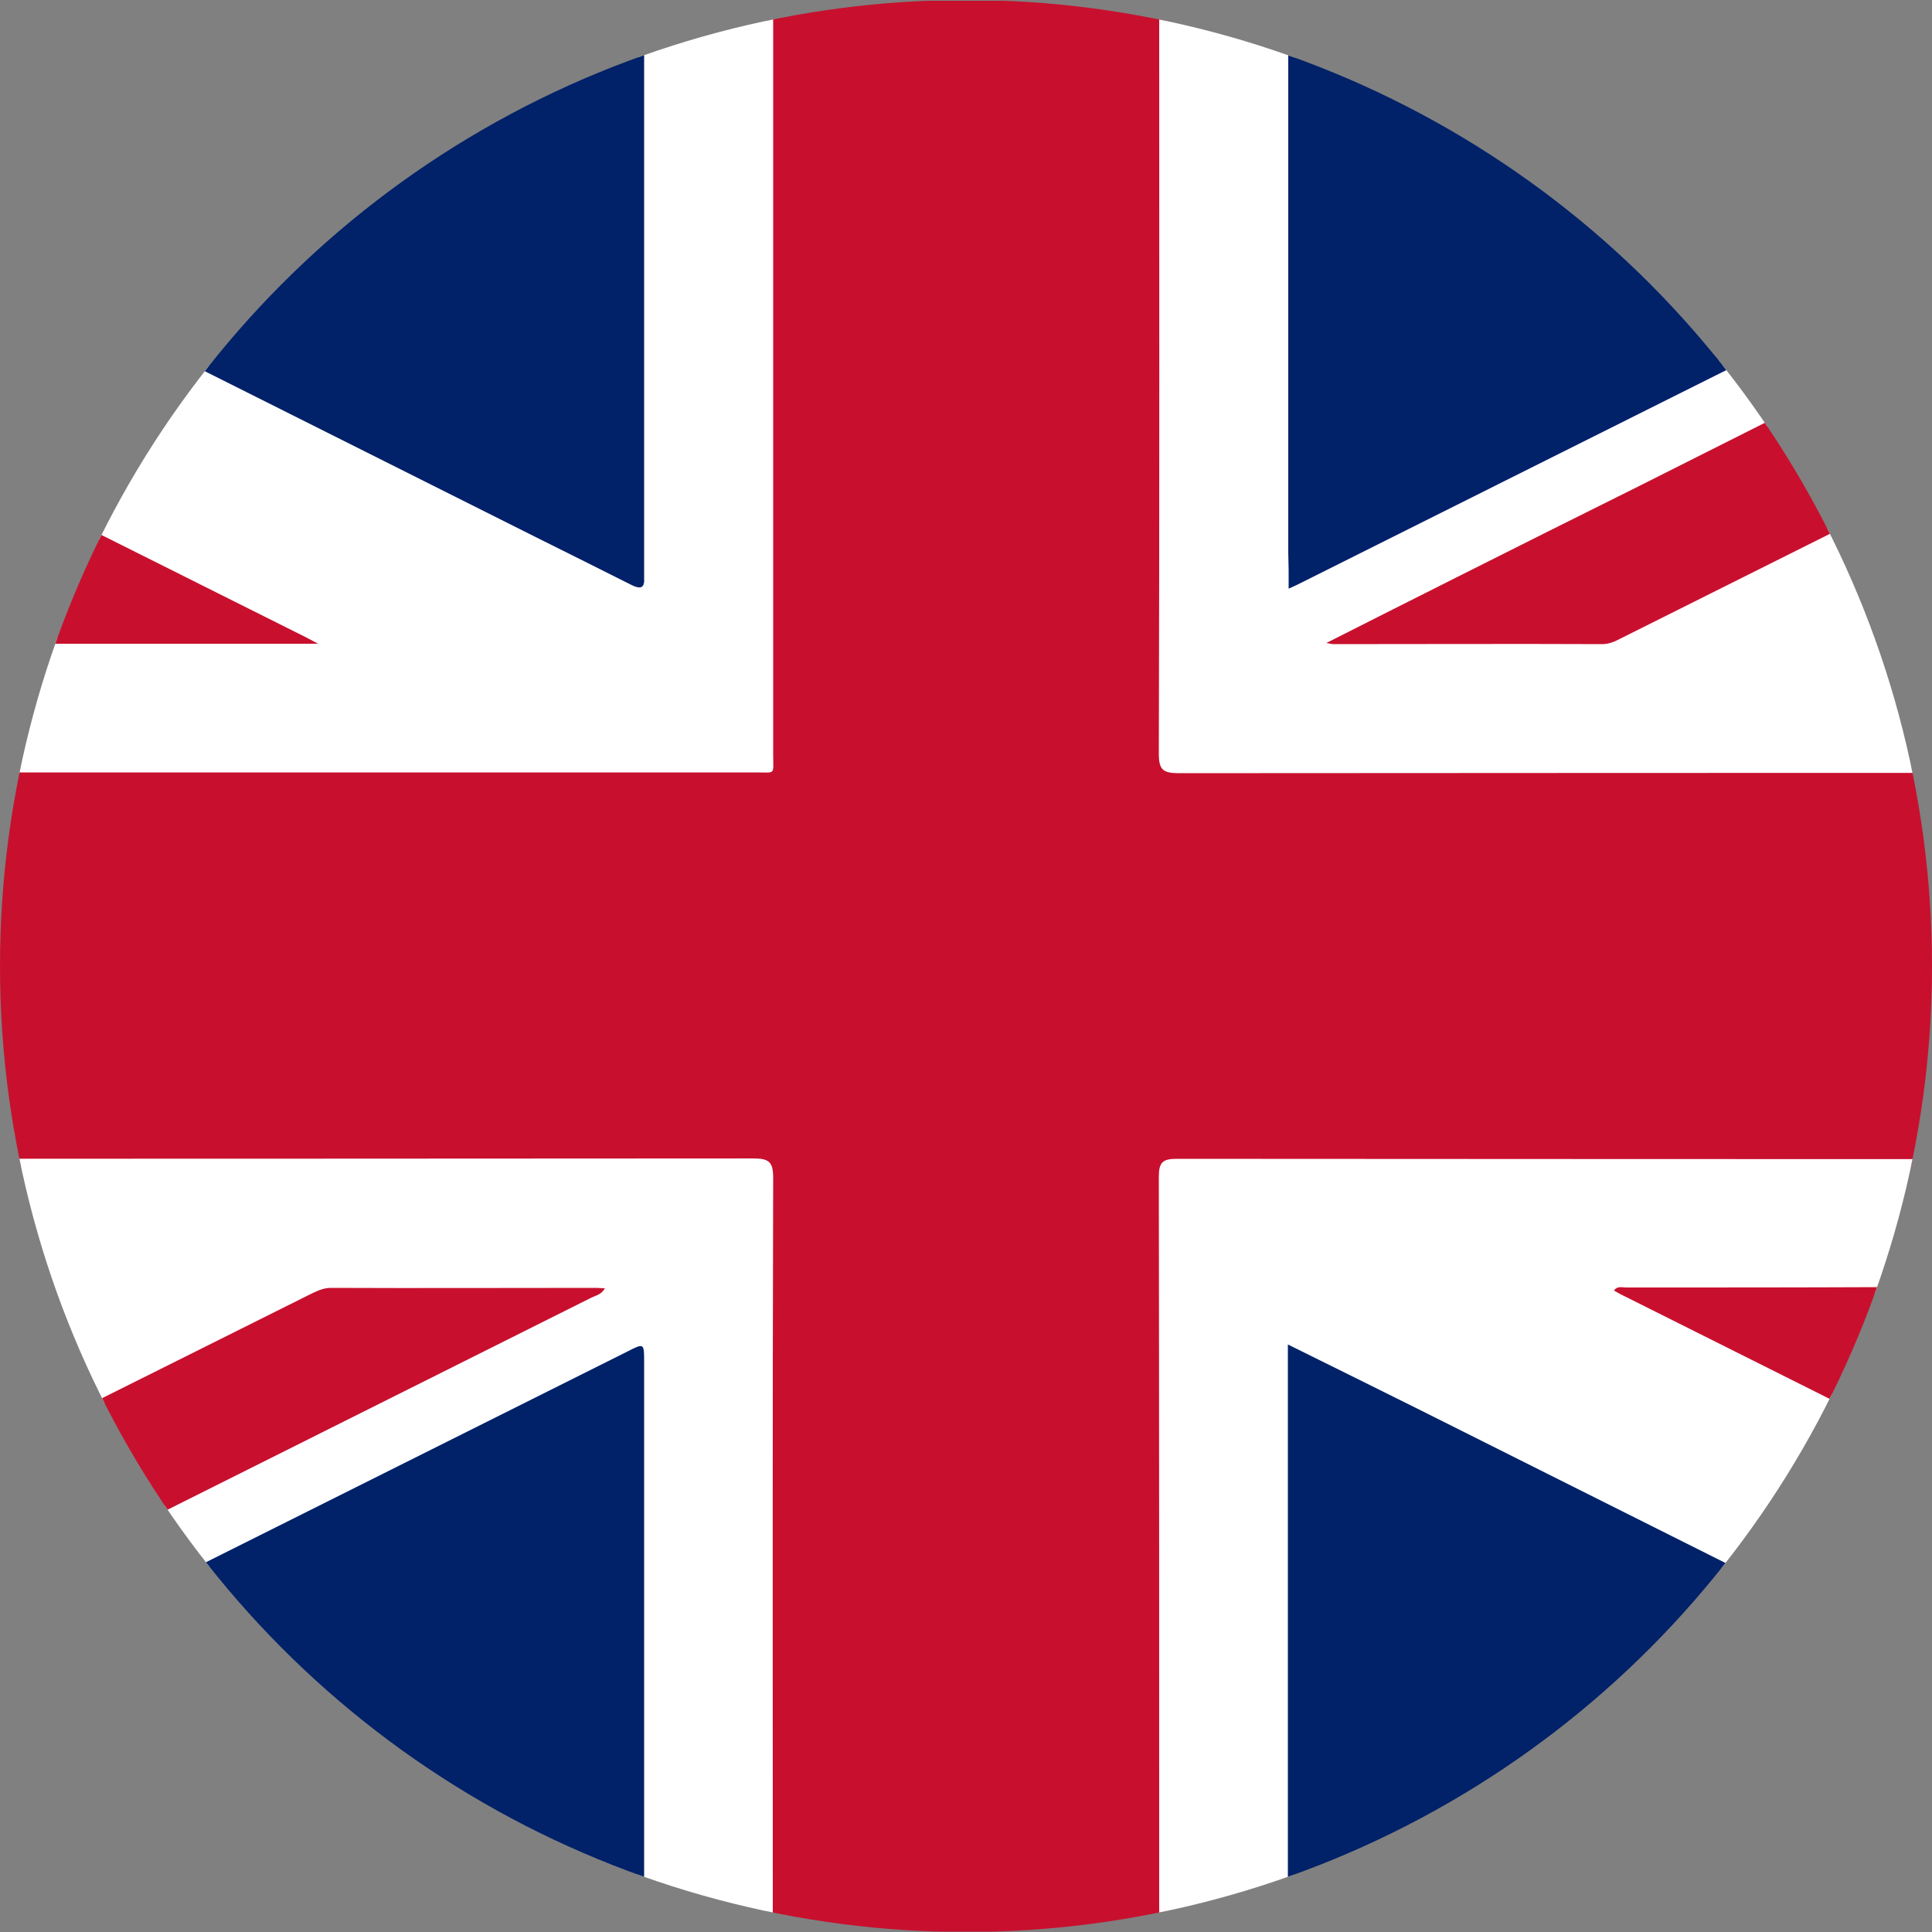 <?xml version="1.0" encoding="utf-8"?>
<!-- Generator: Adobe Illustrator 27.5.0, SVG Export Plug-In . SVG Version: 6.00 Build 0)  -->
<svg version="1.1" id="Layer_1" xmlns="http://www.w3.org/2000/svg" xmlns:xlink="http://www.w3.org/1999/xlink" x="0px" y="0px"
	 viewBox="0 0 512 512" style="enable-background:new 0 0 512 512;" xml:space="preserve">
<rect x="0" y="0" width="512" height="512" fill="#808080" stroke="none"/>
<style type="text/css">
	.st0{clip-path:url(#SVGID_00000146479998460327612020000015305331689737410484_);}
	.st1{fill:#C8102E;}
	.st2{fill:#FFFFFF;}
	.st3{fill:#012169;}
</style>
<g>
	<defs>
		<circle id="SVGID_1_" cx="256" cy="256" r="256"/>
	</defs>
	<clipPath id="SVGID_00000057830432496691302010000012530006680582054038_">
		<use xlink:href="#SVGID_1_"  style="overflow:visible;"/>
	</clipPath>
	<g style="clip-path:url(#SVGID_00000057830432496691302010000012530006680582054038_);">
		<path class="st1" d="M307.2,511.9c-34.1,0-68.2,0-102.4,0c-2.4-2.3-1.8-5.3-1.8-8c0-55.1,0-110.3,0-165.4c0-8,0-15.9,0-23.9
			c0-5-0.6-5.5-5.7-5.6c-1.8,0-3.7,0-5.5,0c-146.1,0-292.1,0-438.2,0c-3.2,0-6.6,1-9.3-1.7c0-34.1,0-68.3,0-102.4
			c1.3-1.4,2.9-1.7,4.6-1.8c2.3,0,4.5,0,6.8,0c146.1,0,292.1,0,438.2,0c9.2,0,9.2,0,9.2-9c0-62,0-123.9,0-185.9c0-2.8-0.7-5.8,1.8-8
			c34.1,0,68.2,0,102.4,0c2.2,2,1.8,4.7,1.8,7.2c0,34.3,0,68.5,0,102.8c0,28.1,0,56.3,0,84.4c0,1.6,0,3.1,0,4.7c0,2.7,1.4,3.8,4,3.9
			c1.8,0,3.7,0,5.5,0c146.6,0,293.3,0,439.9,0c3.2,0,6.6-1,9.3,1.7c0,34.1,0,68.3,0,102.4c-1.3,1.4-2.9,1.7-4.6,1.8
			c-2.3,0-4.5,0-6.8,0c-146.1,0-292.1,0-438.2,0c-9.2,0-9.2,0-9.2,9c0,62,0,123.9,0,185.9C309,506.6,309.6,509.6,307.2,511.9z"/>
		<path class="st2" d="M307.2,511.9c0-66.7,0-133.4-0.1-200c0-3.9,1-4.8,4.8-4.8c152,0.1,303.9,0.1,455.9,0.1c0,11.4,0,22.8,0,34.1
			c-2.2,2.2-5,1.7-7.7,1.7c-70.9,0-141.8,0-212.9,0c37.9,18.9,75.5,37.8,113.1,56.6c33.7,16.8,67.4,33.7,101.1,50.5
			c2.4,1.2,4.9,2.3,6.5,4.7c0,6.3,0,12.5,0,18.8c-2.8,1.7-4.9-0.3-7.1-1.4c-35.8-17.9-71.7-35.8-107.5-53.7
			c-48.3-24.2-96.6-48.3-144.9-72.5c-4.2-2.1-8.4-3.1-13.1-3.1c-21,0.1-42,0.1-63,0c109.3,54.6,218.5,109.3,327.8,164
			c2.3,1.2,5.7,1.5,6,5.1c-38.1,0-76.2,0-114.3,0c-4.9-1.1-9.3-3.2-13.8-5.5c-96.2-48.2-192.5-96.3-288.7-144.4
			c-6.4-3.2-6.4-3.2-6.4,4c0,46.1,0,92.1,0,138.2c0,2.6,0.6,5.5-1.6,7.7C330,511.9,318.6,511.9,307.2,511.9z"/>
		<path class="st2" d="M204.9,0c0,66.7,0,133.4,0,200c0,5.5,0.8,4.7-4.7,4.7c-152,0-303.9,0-455.9,0c0-11.4,0-22.8,0-34.1
			c1.6-1.7,3.8-1.7,6-1.7c70.2,0,140.4,0,210.5,0c2,0,3.9,0.1,5.6,1.3c-45.9-22.6-91.7-45.6-137.5-68.5
			c-26.2-13.1-52.3-26.2-78.5-39.3c-2.3-1.1-4.6-2.2-6.1-4.5c0-6.3,0-12.5,0-18.8c2.4-1.6,4.4,0.1,6.3,1c15.5,7.7,31,15.5,46.6,23.3
			c68,34,136.1,68,204.1,102.1c4.7,2.4,9.4,3.5,14.7,3.5c19.3-0.2,38.7-0.1,58-0.1c1.8,0,3.7-0.1,4.8,0.2c-1.1-0.2-2.7-1.2-4.3-2
			C-33.5,113.3-141.4,59.4-249.2,5.4c-2.3-1.2-5.8-1.6-5.7-5.4c38.1,0,76.2,0,114.3,0c24.8,10.3,48.3,23.4,72.3,35.3
			C9.1,73.8,86.3,112.5,163.6,151.2c0.8,0.4,1.5,0.7,2.3,1.1c2,1.1,3.2,0.9,3.2-1.8c0-1.6,0-3.1,0-4.7c0-46.1,0-92.1,0-138.2
			c0-2.6-0.6-5.5,1.6-7.7C182.1,0,193.5,0,204.9,0z"/>
		<path class="st2" d="M767.8,204.8c-151.8,0-303.6,0-455.4,0.1c-4.2,0-5.3-0.9-5.3-5.2c0.2-66.5,0.1-133.1,0.1-199.6
			c11.4,0,22.7,0,34.1,0c1.5,1.4,1.8,3.1,1.8,5.1c0,47.2,0,94.5,0,141.7c0,0.9-0.1,1.7-0.3,2.5c-0.4,5.4,2.5,3.2,4.8,2
			c83.6-41.8,167.3-83.7,250.9-125.5c14.1-7.1,28.2-14.1,42.3-21.2c3.8-1.9,7.7-3.6,11.8-4.6c12.5,0,25,0,37.5,0
			c-0.1,3.2-2.9,3.6-4.9,4.5c-25.6,12.9-51.3,25.7-77,38.6C553.5,70.5,498.6,97.7,444,125.4c-27.6,14-55.4,27.8-83,41.8
			c-1.8,0.9-3.5,2-5.2,2.2c1.7-0.4,3.8-0.4,5.8-0.4c19.3,0,38.7-0.1,58,0.1c4.5,0,8.6-0.9,12.7-3C539.8,112.3,647.5,58.5,755.1,4.6
			C759,2.7,762.9,1.1,767,0c1.7,0.8,0.8,2.3,0.8,3.4c0.1,18.2,0,36.4,0,54.6c-1.2,1.4-2.9,2.3-4.5,3.1
			c-70.6,35.4-141.3,70.6-211.9,106c-1.8,0.9-3.5,2-5.5,2.4c2.3-0.5,4.6-0.5,6.9-0.1c69-1.1,138-0.2,207-0.4c2.8,0,5.8-0.7,8,1.8
			C767.8,182,767.8,193.4,767.8,204.8z"/>
		<path class="st2" d="M-255.8,307.1c151.8,0,303.6,0,455.4-0.1c4.2,0,5.3,0.9,5.3,5.2c-0.2,66.5-0.1,133.1-0.1,199.6
			c-11.4,0-22.7,0-34.1,0c-2.2-2.2-1.6-5-1.6-7.7c0-46.1,0-92.1,0-138.2c0-7.6,0-7.6-6.9-4.2C65.1,410.4-32,459-129.1,507.6
			c-3.7,1.9-7.5,3.2-11.5,4.3c-12.5,0-25,0-37.5,0c0.1-3.2,2.9-3.6,4.9-4.5c29.2-14.7,58.5-29.3,87.7-43.9
			C-5.1,423.2,75.4,383,155.7,342.8c-21.1,0.1-42.3,0.1-63.6,0c-4.2,0-8.1,0.8-11.9,2.7C-26.6,399-133.5,452.5-240.4,506
			c-4.7,2.3-9.3,4.8-14.5,5.9c-1.7-0.8-0.8-2.3-0.8-3.4c-0.1-17.9,0-35.8,0-53.8c1.3-2.8,4-3.9,6.6-5.1
			c48.3-24.2,96.6-48.3,144.9-72.5c22.9-11.4,45.7-22.9,68.9-34.5c-1.8,0.4-3.2,0.3-4.6,0.3c-69.4,0-138.7,0-208.1,0
			c-2.6,0-5.5,0.5-7.7-1.7C-255.8,329.9-255.8,318.5-255.8,307.1z"/>
		<path class="st3" d="M170.7,0c0,50.2,0,100.4,0,150.5c0,0.9,0,1.7,0,2.6c0.2,2.7-0.9,3.1-3.2,2c-8.5-4.3-17-8.5-25.6-12.8
			C49,95.7-44,49.1-137,2.6c-1.3-0.7-3-0.8-3.6-2.6C-36.8,0,67,0,170.7,0z"/>
		<path class="st3" d="M-140.6,511.9c11.5-6.7,23.7-12.2,35.6-18.1c90.4-45.2,180.8-90.4,271.2-135.6c4.5-2.3,4.5-2.3,4.5,2.8
			c0,50.3,0,100.6,0,150.9C67,511.9-36.8,511.9-140.6,511.9z"/>
		<path class="st3" d="M341.3,511.9c0-51.7,0-103.4,0-155.6c12.1,6,23.7,11.7,35.3,17.5c90.8,45.5,181.7,91,272.5,136.5
			c0.9,0.5,2.1,0.6,2.7,1.7C548.3,511.9,444.8,511.9,341.3,511.9z"/>
		<path class="st3" d="M341.5,151c0-1.6-0.1-3.1-0.1-4.7c0-48.8,0-97.5,0-146.3c100.4,0,200.7,0,301.1,0c0,3-2.7,3.4-4.5,4.3
			c-16.2,8.2-32.5,16.3-48.8,24.4C509.1,68.8,429,108.9,349,148.8C346.6,150,344.5,152,341.5,151z"/>
		<path class="st1" d="M-254.9,511.9c11.7-6.9,24-12.4,36.1-18.5C-118.4,443.1-17.9,393,82.6,342.8c1.7-0.8,3.2-1.5,5.1-1.5
			c23.5,0.1,46.9,0,70.4,0c0.6,0,1.3,0.1,2.2,0.1c-0.9,1.7-2.4,1.9-3.6,2.5C46,399.3-64.8,454.7-175.5,510.2
			c-0.9,0.5-2.2,0.6-2.6,1.7C-203.7,511.9-229.3,511.9-254.9,511.9z"/>
		<path class="st1" d="M767,0c-11.7,6.9-24,12.4-36.1,18.5C630.4,68.8,529.8,119,429.3,169.3c-1.5,0.8-3,1.4-4.7,1.4
			c-23.7-0.1-47.5,0-71.2,0c-0.4,0-0.8-0.1-1.9-0.3c12.1-6.1,23.5-11.9,34.9-17.6c15.9-8,31.7-15.9,47.6-23.8
			C518.4,86.5,603,44.1,687.5,1.7c0.9-0.5,2.1-0.6,2.7-1.7C715.8,0,741.4,0,767,0z"/>
		<path class="st3" d="M767.8,454.8c-10.4-4.1-20.1-9.6-30.1-14.6c-64.3-32-128.4-64.2-192.6-96.3c-1-0.5-2-1.2-2.8-2.5
			c75.2,0,150.4,0,225.6,0C767.8,379.1,767.8,416.9,767.8,454.8z"/>
		<path class="st3" d="M-255.8,341.3c74.9,0,149.8,0,224.7,0c0.1,0.3,0.3,0.6,0.4,0.9c-75,37.5-150.1,75.1-225.1,112.6
			C-255.8,416.9-255.8,379.1-255.8,341.3z"/>
		<path class="st3" d="M-255.8,58c9.1,3.6,17.6,8.5,26.4,12.8c65.4,32.7,130.8,65.4,196.3,98.1c0.7,0.4,1.4,0.8,3.1,1.7
			c-76,0-150.8,0-225.7,0C-255.8,133.1-255.8,95.6-255.8,58z"/>
		<path class="st3" d="M767.8,170.6c-70.5,0-141,0-211.5,0c-1.7,0-3.4-0.1-5.1-0.1c0.4-3.3,3.3-3.6,5.5-4.7
			c44.4-22.3,88.9-44.5,133.3-66.7c23.7-11.9,47.5-23.8,71.2-35.6c2-1,4.1-3,6.7-1.3C767.8,98.4,767.8,134.5,767.8,170.6z"/>
		<path class="st1" d="M766.1,511.9c-9.4-5.8-19.6-10.2-29.4-15.2c-101.8-51-203.8-101.9-305.6-152.9c-1.1-0.5-2.2-1.1-3.4-1.8
			c1-1.3,2.2-0.8,3.2-0.8c22.9,0,45.8,0,68.6-0.1c2.2,0,4,0.6,6,1.5C591.6,385.9,677.8,428.9,764,472c1.2,0.6,2.3,1.7,3.8,1.5
			c0,11.9,0,23.9,0,35.8C767.8,510.4,768.8,512.4,766.1,511.9z"/>
		<path class="st1" d="M-254.9,0c0.5,1.8,2.3,1.9,3.6,2.6C-140.5,58-29.7,113.5,81.1,168.9c0.7,0.4,1.4,0.7,3.2,1.7
			c-2.3,0-3.4,0-4.6,0c-22.7,0-45.5,0-68.2,0c-2.3,0-4.3-0.4-6.4-1.4c-85.6-42.9-171.3-85.7-257-128.5c-1.2-0.6-2.3-1.6-3.8-1.5
			c0-12.2,0-24.5,0.1-36.7C-255.7,1.7-256.7,0.3-254.9,0z"/>
		<path class="st3" d="M341.5,151c61.4-30.7,122.8-61.4,184.2-92.2c37.5-18.8,75-37.5,112.4-56.2c1.5-0.8,2.9-1.7,4.4-2.6
			c3.4,0,6.8,0,10.2,0c-11,6.5-22.7,11.7-34.1,17.5c-91.5,45.8-183,91.5-274.5,137.3c-0.8,0.4-1.7,0.8-2.6,1.2
			C341.5,154.1,341.5,152.6,341.5,151z"/>
		<path class="st3" d="M767.8,62.3c-1.3,0.5-2.7,0.9-3.9,1.6c-69.8,34.9-139.6,69.8-209.4,104.7c-1.1,0.6-2.2,1.3-3.3,1.9
			c-3,0-5.9,0-9.9,0c8.7-4.4,16.6-8.4,24.5-12.4c65.9-32.9,131.8-65.9,197.6-98.8c1.4-0.7,2.6-1.6,4.3-1.3
			C767.8,59.4,767.8,60.9,767.8,62.3z"/>
	</g>
</g>
</svg>
